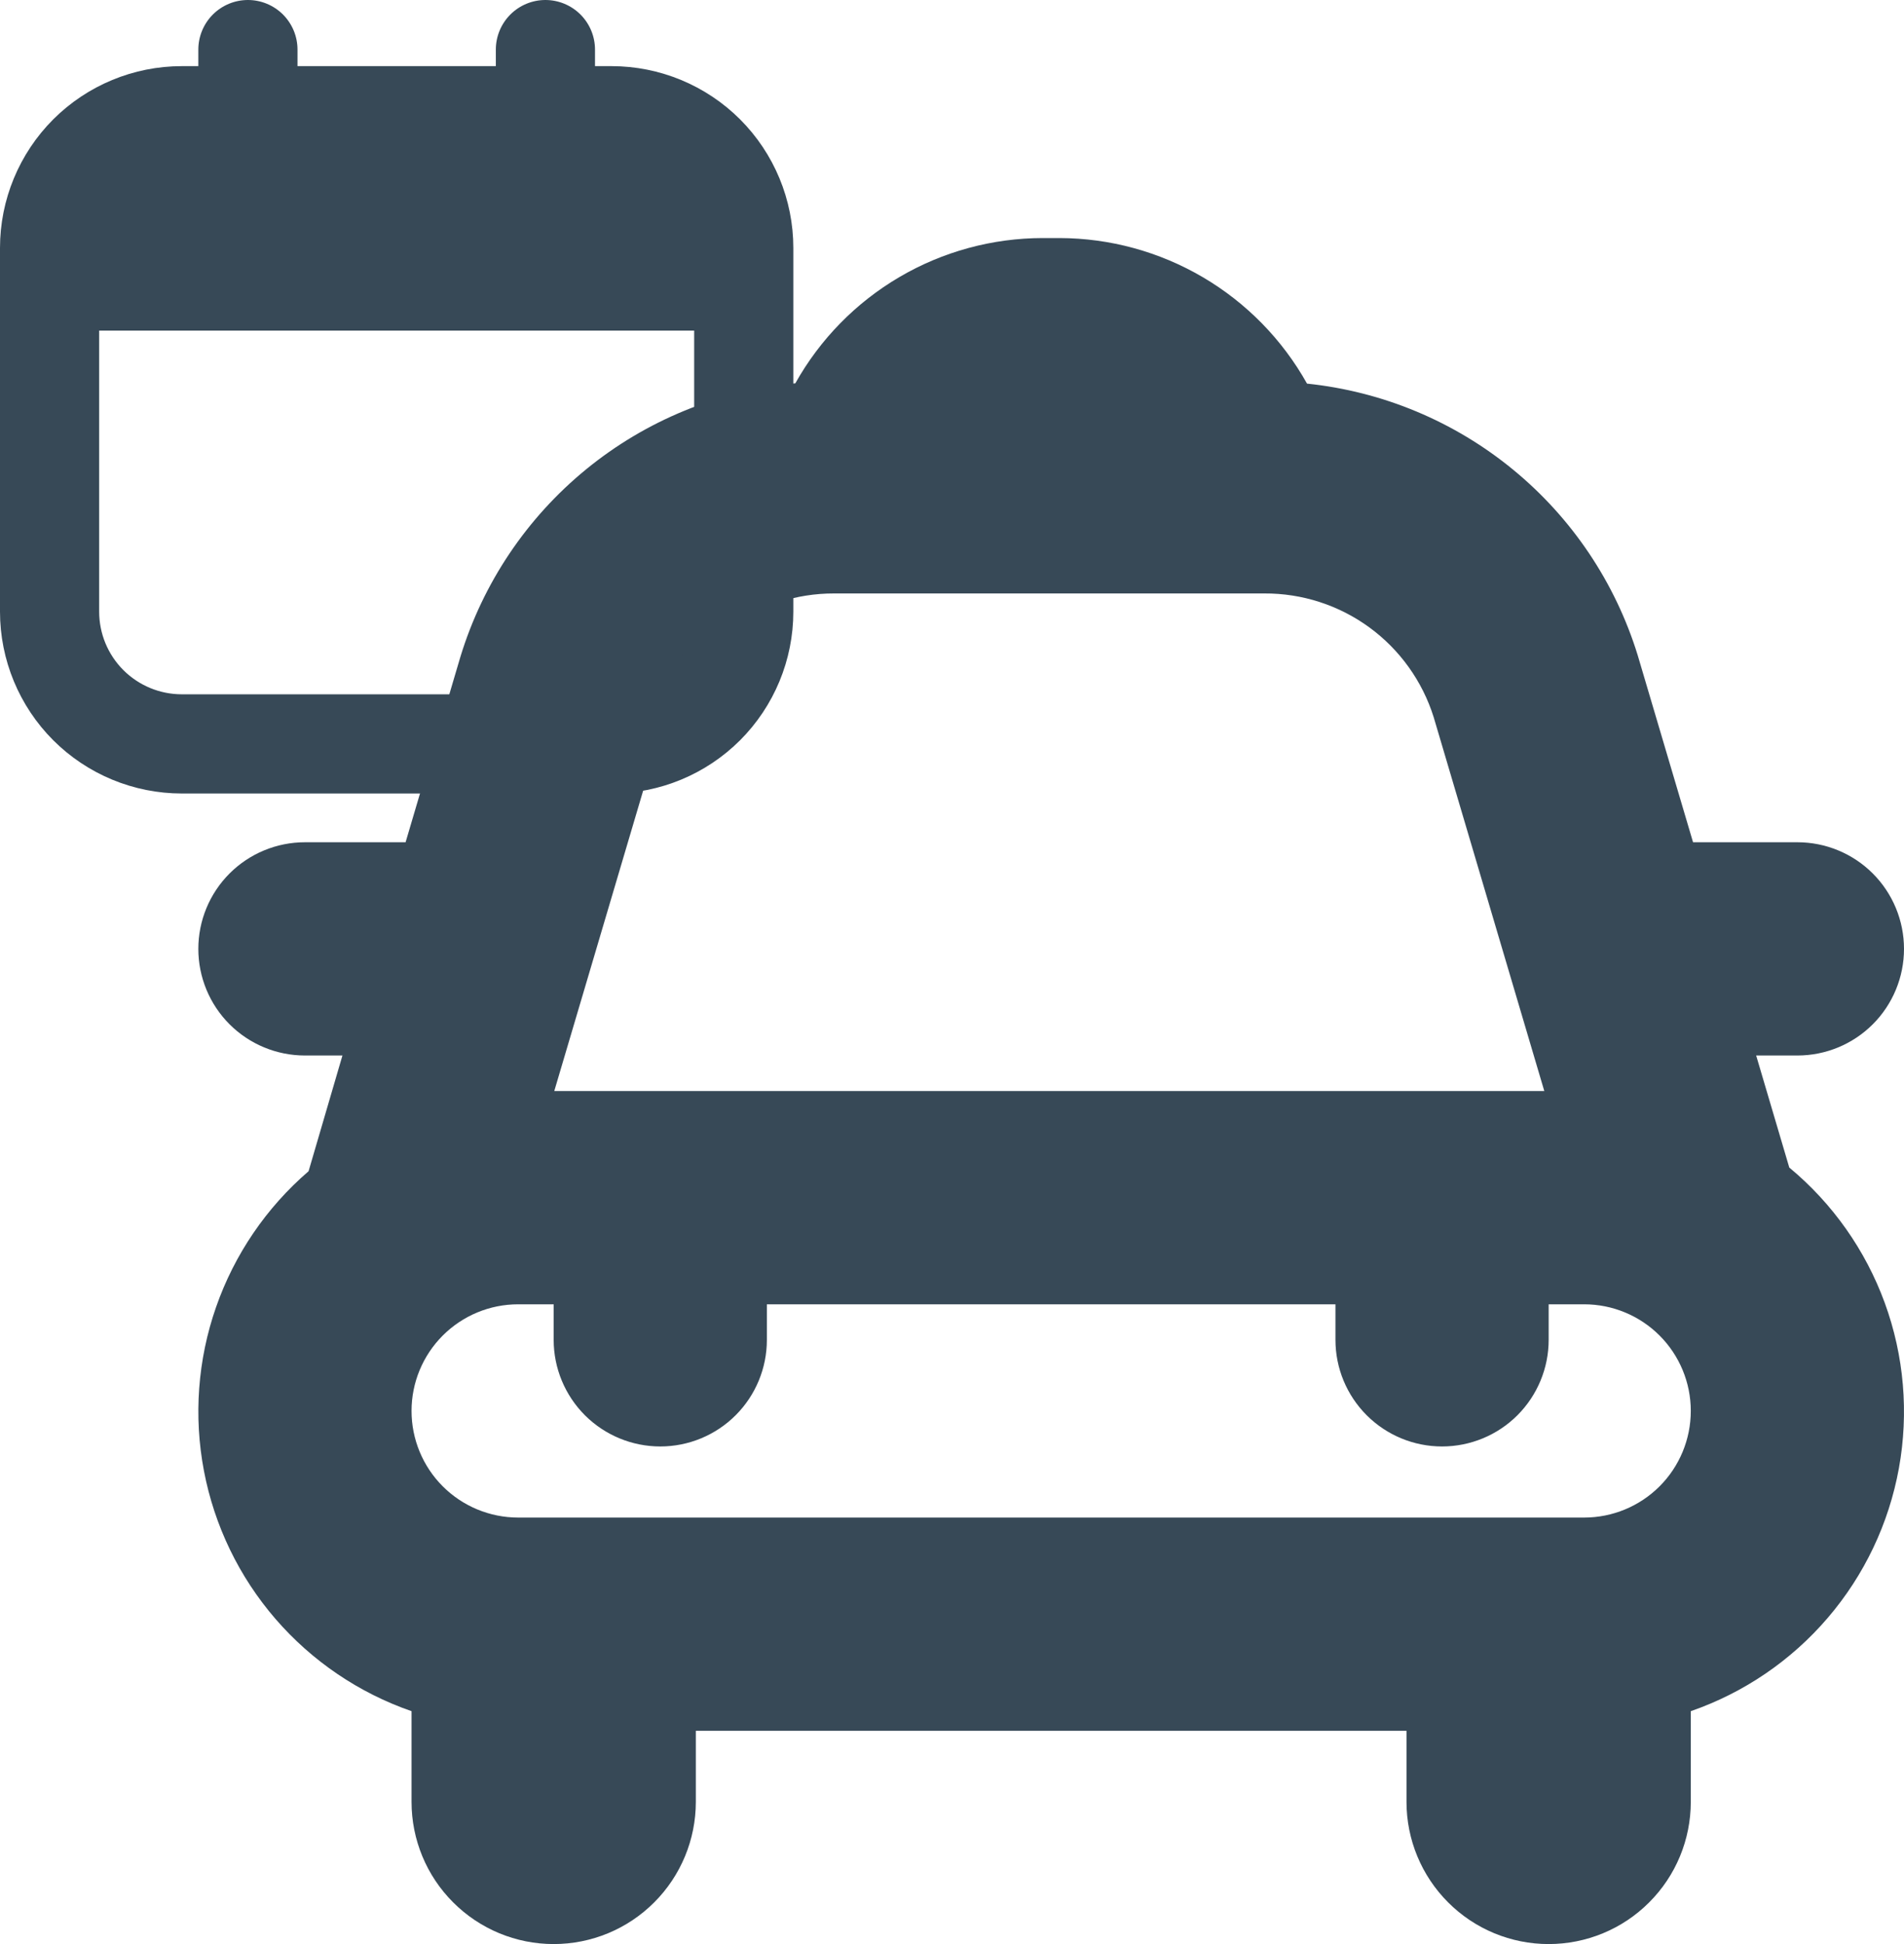 <svg width="48" height="49" viewBox="0 0 48 49" fill="none" xmlns="http://www.w3.org/2000/svg">
<g clip-path="url(#clip0_300_3739)">
<path d="M48 23.917C48 23.204 47.717 22.52 47.213 22.016C46.709 21.512 46.025 21.229 45.312 21.229H42.682L41.287 16.517C40.722 14.684 39.63 13.057 38.148 11.84C36.666 10.622 34.858 9.867 32.95 9.669C32.329 8.559 31.424 7.634 30.327 6.989C29.23 6.344 27.982 6.003 26.71 6H26.29C25.019 6.001 23.77 6.34 22.673 6.984C21.576 7.628 20.671 8.552 20.05 9.662C18.119 9.845 16.285 10.598 14.783 11.824C13.28 13.051 12.175 14.696 11.608 16.551L10.225 21.229H7.688C6.975 21.229 6.291 21.512 5.787 22.016C5.283 22.52 5 23.204 5 23.917C5 24.629 5.283 25.313 5.787 25.817C6.291 26.321 6.975 26.604 7.688 26.604H8.633L7.779 29.521C6.714 30.438 5.91 31.619 5.447 32.945C4.984 34.271 4.879 35.696 5.142 37.076C5.405 38.456 6.027 39.743 6.946 40.806C7.865 41.868 9.048 42.67 10.375 43.13V45.417C10.375 46.367 10.752 47.279 11.425 47.95C12.097 48.623 13.008 49 13.958 49C14.909 49 15.82 48.623 16.492 47.95C17.164 47.279 17.542 46.367 17.542 45.417V43.625H35.458V45.417C35.458 46.367 35.836 47.279 36.508 47.95C37.18 48.623 38.091 49 39.042 49C39.992 49 40.904 48.623 41.575 47.95C42.248 47.279 42.625 46.367 42.625 45.417V43.13C43.964 42.666 45.156 41.855 46.078 40.778C47 39.702 47.619 38.4 47.872 37.005C48.124 35.61 48.002 34.174 47.516 32.842C47.03 31.511 46.199 30.332 45.108 29.428L44.273 26.604H45.312C46.025 26.604 46.709 26.321 47.213 25.817C47.717 25.313 48 24.629 48 23.917ZM16.753 18.108C17.034 17.194 17.601 16.394 18.371 15.826C19.141 15.259 20.073 14.955 21.03 14.958H31.875C32.826 14.953 33.754 15.253 34.522 15.814C35.29 16.375 35.858 17.168 36.143 18.076L38.932 27.5H13.973L16.753 18.108ZM39.938 38.25H13.062C12.35 38.25 11.666 37.967 11.162 37.463C10.658 36.959 10.375 36.275 10.375 35.562C10.375 34.85 10.658 34.166 11.162 33.662C11.666 33.158 12.35 32.875 13.062 32.875H13.958V33.771C13.958 34.484 14.242 35.167 14.745 35.671C15.249 36.175 15.933 36.458 16.646 36.458C17.359 36.458 18.042 36.175 18.546 35.671C19.05 35.167 19.333 34.484 19.333 33.771V32.875H33.667V33.771C33.667 34.484 33.95 35.167 34.454 35.671C34.958 36.175 35.641 36.458 36.354 36.458C37.067 36.458 37.751 36.175 38.255 35.671C38.758 35.167 39.042 34.484 39.042 33.771V32.875H39.938C40.65 32.875 41.334 33.158 41.838 33.662C42.342 34.166 42.625 34.85 42.625 35.562C42.625 36.275 42.342 36.959 41.838 37.463C41.334 37.967 40.65 38.25 39.938 38.25Z" fill="#374957"/>
</g>
<g clip-path="url(#clip1_300_3739)">
<path d="M15.417 1.667H15V1.25C15 0.918 14.868 0.601 14.634 0.366C14.399 0.132 14.082 0 13.75 0V0C13.418 0 13.101 0.132 12.866 0.366C12.632 0.601 12.5 0.918 12.5 1.25V1.667H7.5V1.25C7.5 0.918 7.368 0.601 7.134 0.366C6.899 0.132 6.582 0 6.25 0V0C5.918 0 5.601 0.132 5.366 0.366C5.132 0.601 5 0.918 5 1.25V1.667H4.583C3.368 1.667 2.202 2.15 1.342 3.009C0.483 3.869 0 5.034 0 6.25L0 15.417C0 16.632 0.483 17.798 1.342 18.658C2.202 19.517 3.368 20 4.583 20H15.417C16.632 20 17.798 19.517 18.658 18.658C19.517 17.798 20 16.632 20 15.417V6.25C20 5.034 19.517 3.869 18.658 3.009C17.798 2.15 16.632 1.667 15.417 1.667ZM15.417 17.5H4.583C4.031 17.5 3.501 17.28 3.11 16.89C2.719 16.499 2.5 15.969 2.5 15.417V8.333H17.5V15.417C17.5 15.969 17.28 16.499 16.89 16.89C16.499 17.28 15.969 17.5 15.417 17.5Z" fill="#374957"/>
</g>
<defs>
<clipPath id="clip0_300_3739">
<rect width="43" height="43" fill="white" transform="translate(5 6)"/>
</clipPath>
<clipPath id="clip1_300_3739">
<rect width="20" height="20" fill="white"/>
</clipPath>
</defs>
</svg>
